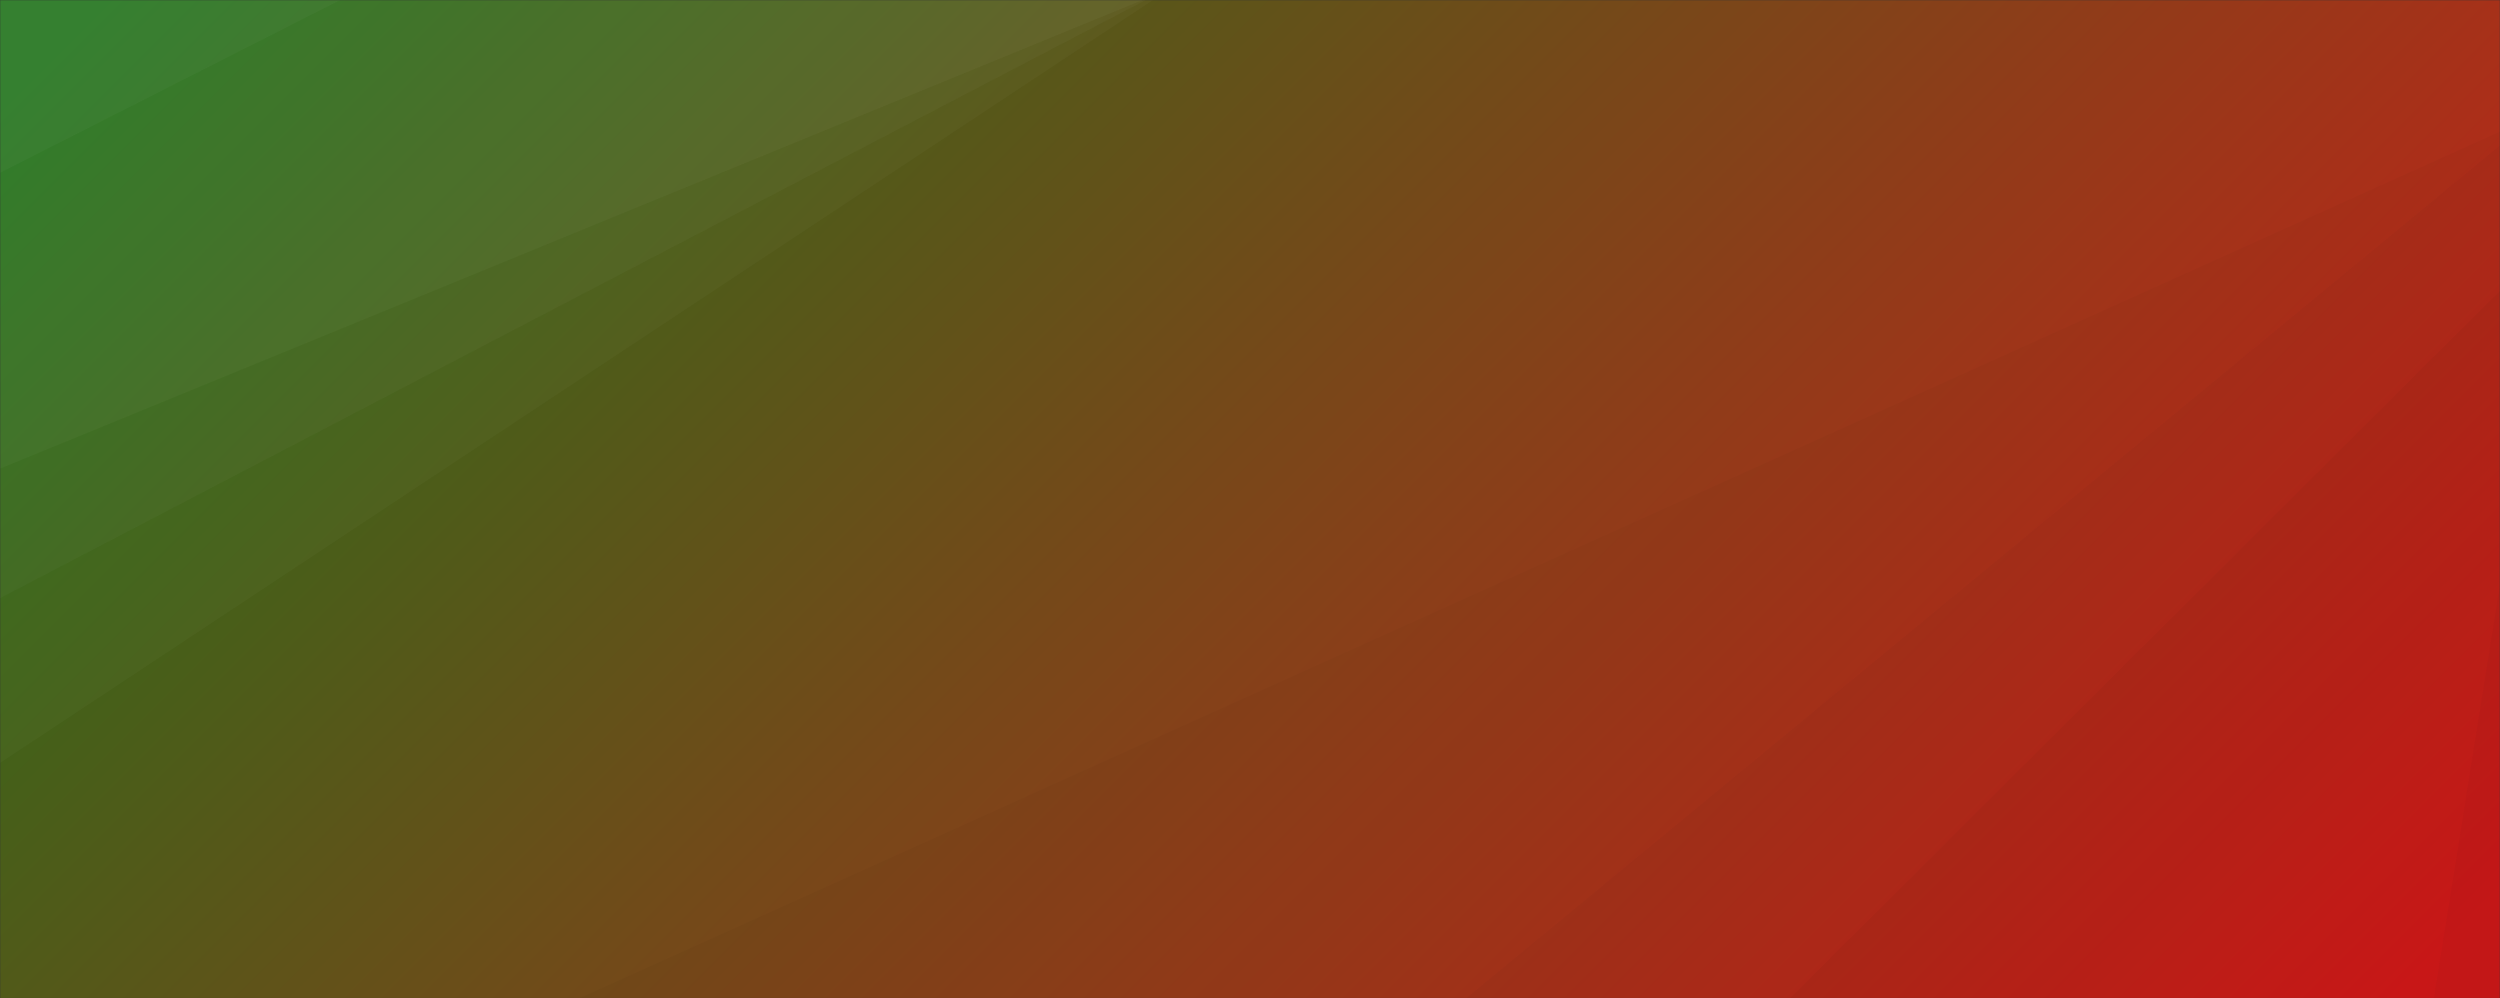 <svg xmlns="http://www.w3.org/2000/svg" version="1.1" xmlns:xlink="http://www.w3.org/1999/xlink" xmlns:svgjs="http://svgjs.com/svgjs" width="1440" height="575" preserveAspectRatio="none" viewBox="0 0 1440 575"><rect x="0" y="0" width="1440" height="575" fill="#333333" stroke="none"/><g mask="url(&quot;#SvgjsMask1048&quot;)" fill="none"><rect width="1440" height="575" x="0" y="0" fill="url(#SvgjsLinearGradient1049)"></rect><path d="M0 0L196.09 0L0 99.57z" fill="rgba(255, 255, 255, .1)"></path><path d="M0 99.57L196.09 0L658.23 0L0 269.94z" fill="rgba(255, 255, 255, .075)"></path><path d="M0 269.94L658.23 0L659.94 0L0 344.53z" fill="rgba(255, 255, 255, .05)"></path><path d="M0 344.53L659.94 0L664.11 0L0 439.43z" fill="rgba(255, 255, 255, .025)"></path><path d="M1440 575L1401.86 575L1440 336.73z" fill="rgba(0, 0, 0, .1)"></path><path d="M1440 336.73L1401.86 575L1031 575L1440 167.4z" fill="rgba(0, 0, 0, .075)"></path><path d="M1440 167.4L1031 575L844.57 575L1440 83.8z" fill="rgba(0, 0, 0, .05)"></path><path d="M1440 83.8L844.57 575L333.52 575L1440 75.8z" fill="rgba(0, 0, 0, .025)"></path></g><defs><mask id="SvgjsMask1048"><rect width="1440" height="575" fill="#ffffff"></rect></mask><linearGradient x1="15.02%" y1="-37.61%" x2="84.98%" y2="137.61%" gradientUnits="userSpaceOnUse" id="SvgjsLinearGradient1049"><stop stop-color="rgba(31, 114, 25, 1)" offset="0.03"></stop><stop stop-color="rgba(216, 25, 25, 1)" offset="0.97"></stop></linearGradient></defs></svg>